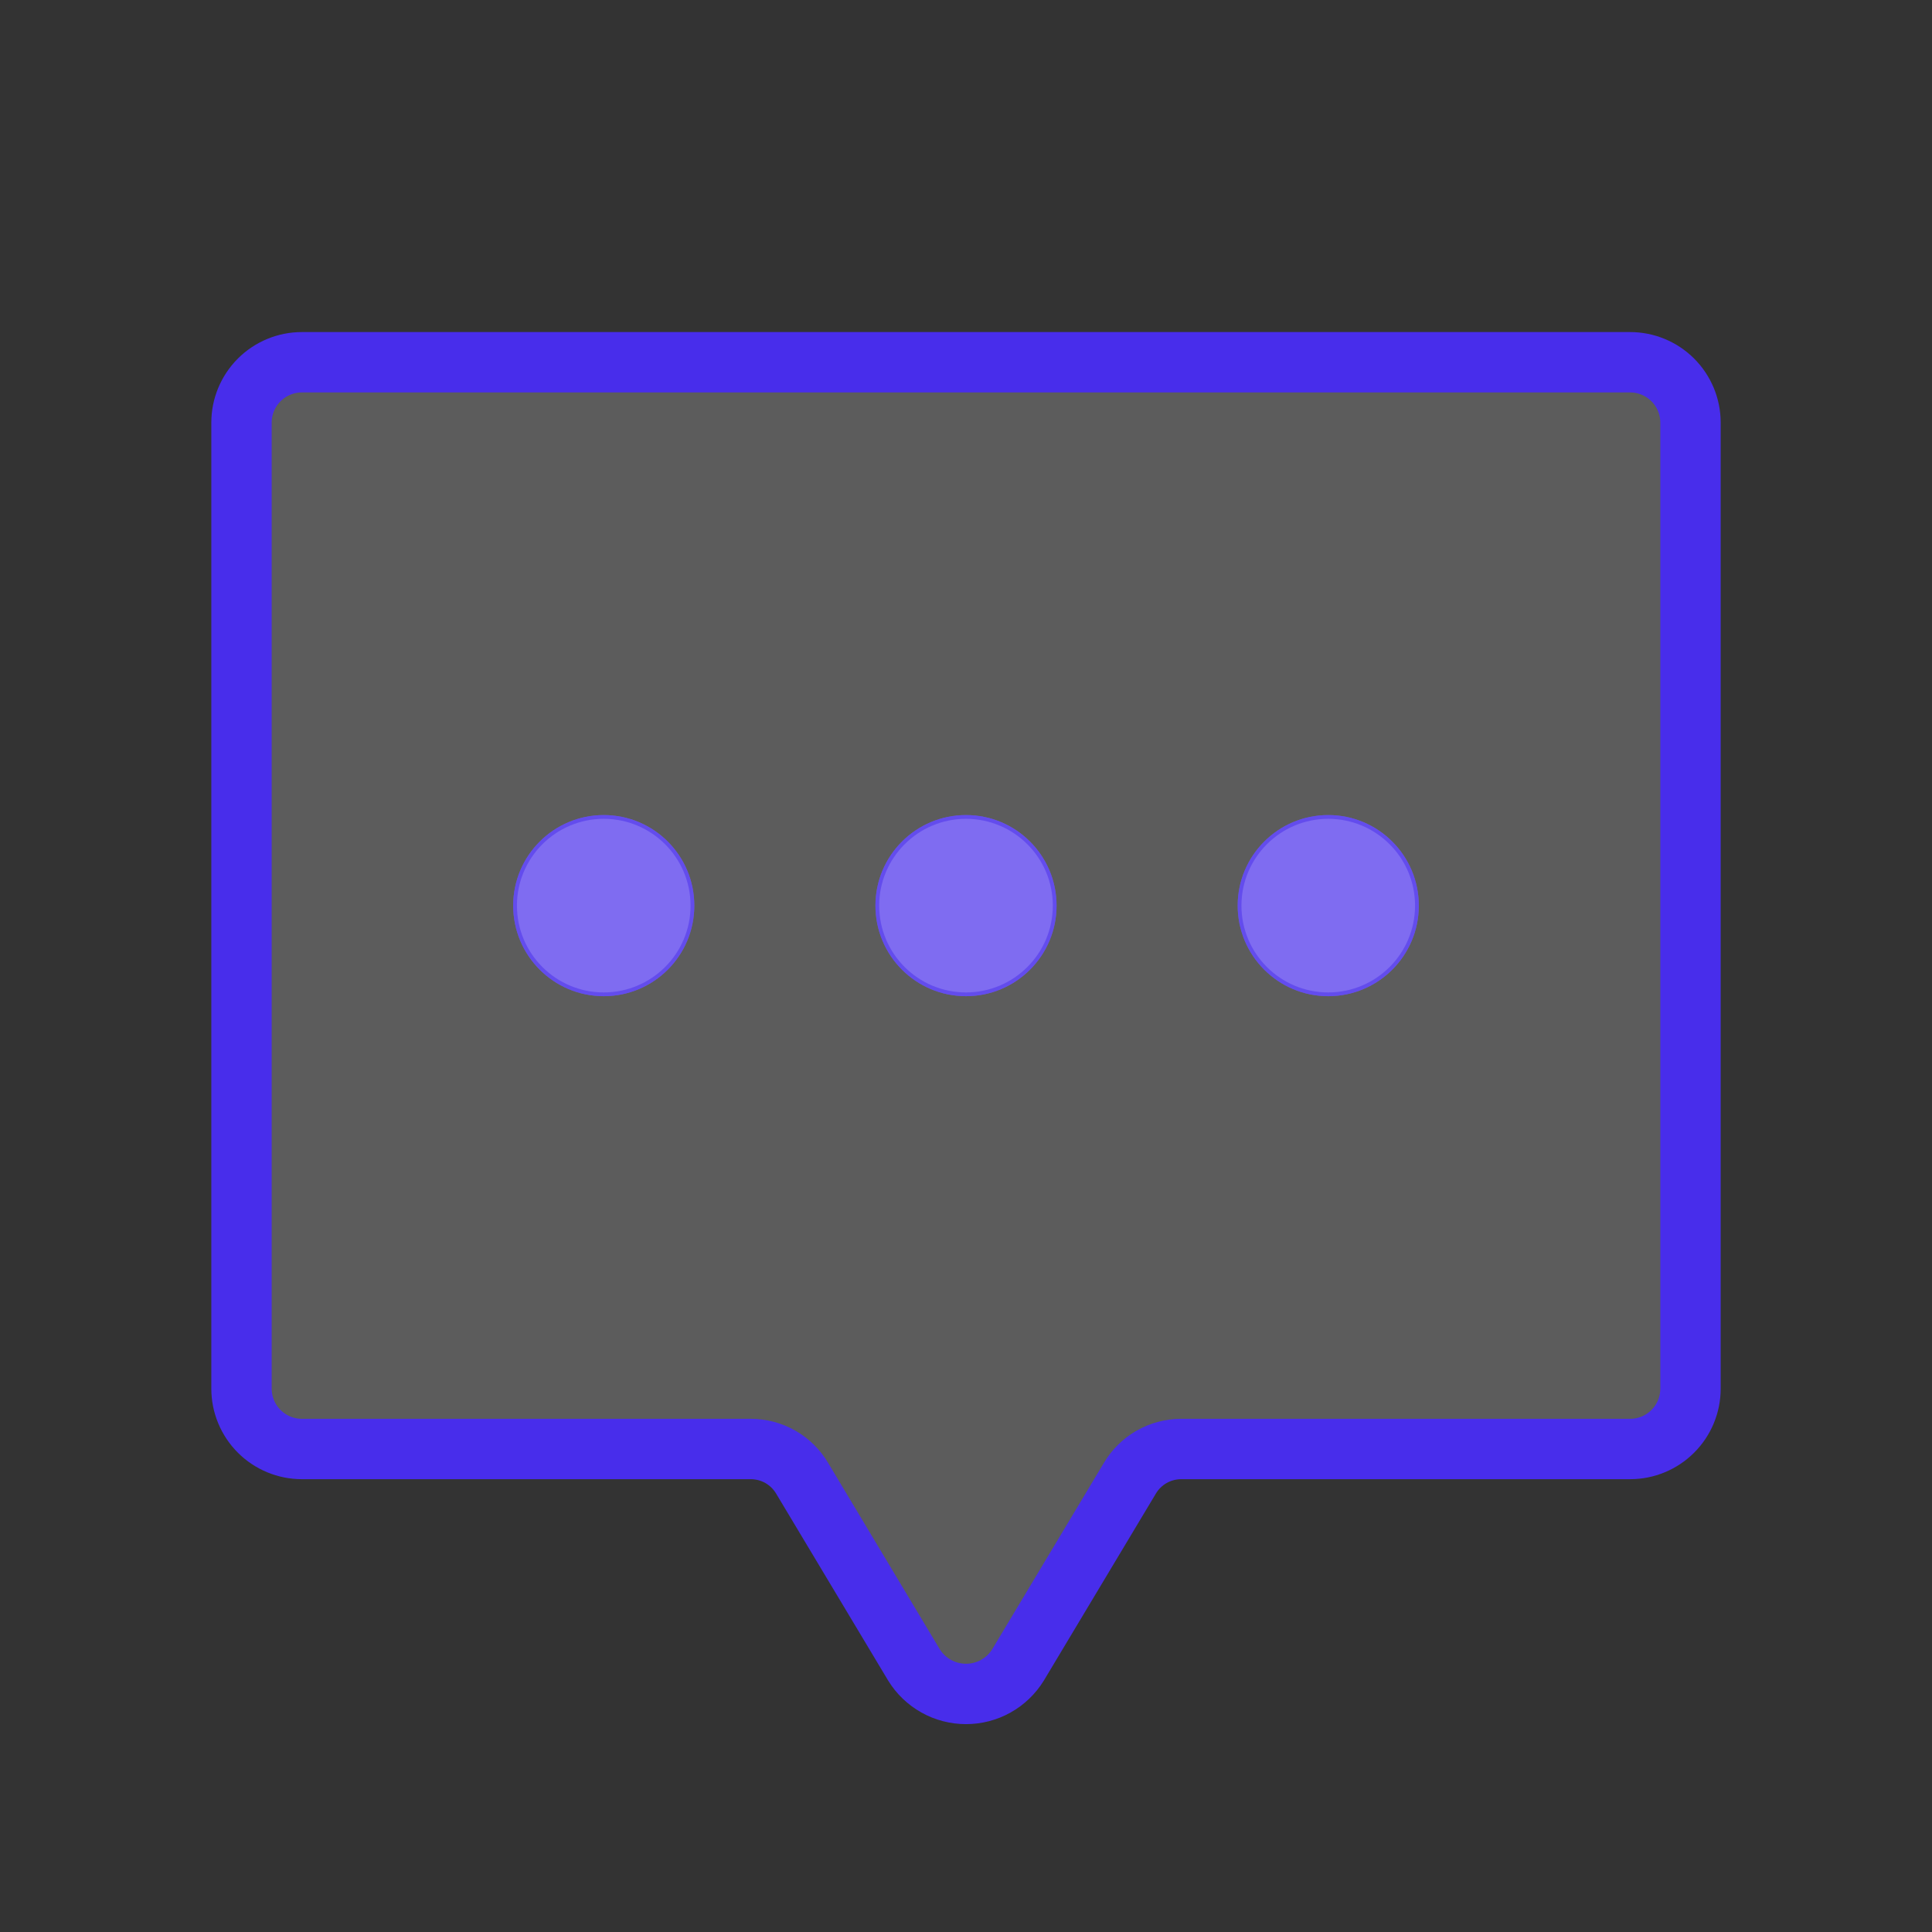<svg width="64" height="64" viewBox="0 0 64 64" fill="none" xmlns="http://www.w3.org/2000/svg">
<rect x="0" y="0" width="64" height="64" fill="#333333" stroke="none"/>
<path opacity="0.2" d="M31.042 55.802C30.75 55.639 30.504 55.403 30.328 55.117C30.328 55.117 30.328 55.117 30.328 55.117L26.629 48.943C26.629 48.943 26.629 48.943 26.629 48.943C26.449 48.638 26.193 48.384 25.886 48.208C25.578 48.031 25.23 47.938 24.875 47.938H24.875H10C9.486 47.938 8.993 47.733 8.63 47.37C8.267 47.007 8.062 46.514 8.062 46V14C8.062 13.486 8.267 12.993 8.63 12.63C8.993 12.267 9.486 12.062 10 12.062H54C54.514 12.062 55.007 12.267 55.37 12.63C55.733 12.993 55.938 13.486 55.938 14V46C55.938 46.514 55.733 47.007 55.37 47.37C55.007 47.733 54.514 47.938 54 47.938H39.125H39.125C38.77 47.938 38.422 48.031 38.114 48.208C37.807 48.384 37.551 48.638 37.371 48.943C37.371 48.943 37.371 48.943 37.371 48.943L33.672 55.117C33.672 55.117 33.672 55.117 33.672 55.117C33.496 55.403 33.25 55.639 32.958 55.802C32.665 55.966 32.335 56.052 32 56.052C31.665 56.052 31.335 55.966 31.042 55.802Z" fill="white" stroke="#482DEB" stroke-width="0.125"/>
<path d="M37.425 48.975L33.725 55.15C33.544 55.445 33.29 55.688 32.988 55.857C32.686 56.026 32.346 56.114 32 56.114C31.654 56.114 31.314 56.026 31.012 55.857C30.71 55.688 30.456 55.445 30.275 55.15L26.575 48.975C26.401 48.679 26.153 48.433 25.855 48.262C25.556 48.091 25.219 48.001 24.875 48H10C9.47 48 8.961 47.789 8.586 47.414C8.211 47.039 8 46.53 8 46V14C8 13.47 8.211 12.961 8.586 12.586C8.961 12.211 9.47 12 10 12H54C54.53 12 55.039 12.211 55.414 12.586C55.789 12.961 56 13.47 56 14V46C56 46.53 55.789 47.039 55.414 47.414C55.039 47.789 54.53 48 54 48H39.125C38.781 48.001 38.444 48.091 38.145 48.262C37.847 48.433 37.599 48.679 37.425 48.975V48.975Z" stroke="#482DEB" stroke-width="2" stroke-linecap="round" stroke-linejoin="round"/>
<path d="M32 33C33.657 33 35 31.657 35 30C35 28.343 33.657 27 32 27C30.343 27 29 28.343 29 30C29 31.657 30.343 33 32 33Z" fill="#7F6CF1"/>
<path d="M34.938 30C34.938 31.622 33.622 32.938 32 32.938C30.378 32.938 29.062 31.622 29.062 30C29.062 28.378 30.378 27.062 32 27.062C33.622 27.062 34.938 28.378 34.938 30Z" stroke="#482DEB" stroke-opacity="0.5" stroke-width="0.125"/>
<path d="M20 33C21.657 33 23 31.657 23 30C23 28.343 21.657 27 20 27C18.343 27 17 28.343 17 30C17 31.657 18.343 33 20 33Z" fill="#7F6CF1"/>
<path d="M22.938 30C22.938 31.622 21.622 32.938 20 32.938C18.378 32.938 17.062 31.622 17.062 30C17.062 28.378 18.378 27.062 20 27.062C21.622 27.062 22.938 28.378 22.938 30Z" stroke="#482DEB" stroke-opacity="0.5" stroke-width="0.125"/>
<path d="M44 33C45.657 33 47 31.657 47 30C47 28.343 45.657 27 44 27C42.343 27 41 28.343 41 30C41 31.657 42.343 33 44 33Z" fill="#7F6CF1"/>
<path d="M46.938 30C46.938 31.622 45.622 32.938 44 32.938C42.378 32.938 41.062 31.622 41.062 30C41.062 28.378 42.378 27.062 44 27.062C45.622 27.062 46.938 28.378 46.938 30Z" stroke="#482DEB" stroke-opacity="0.5" stroke-width="0.125"/>
</svg>
